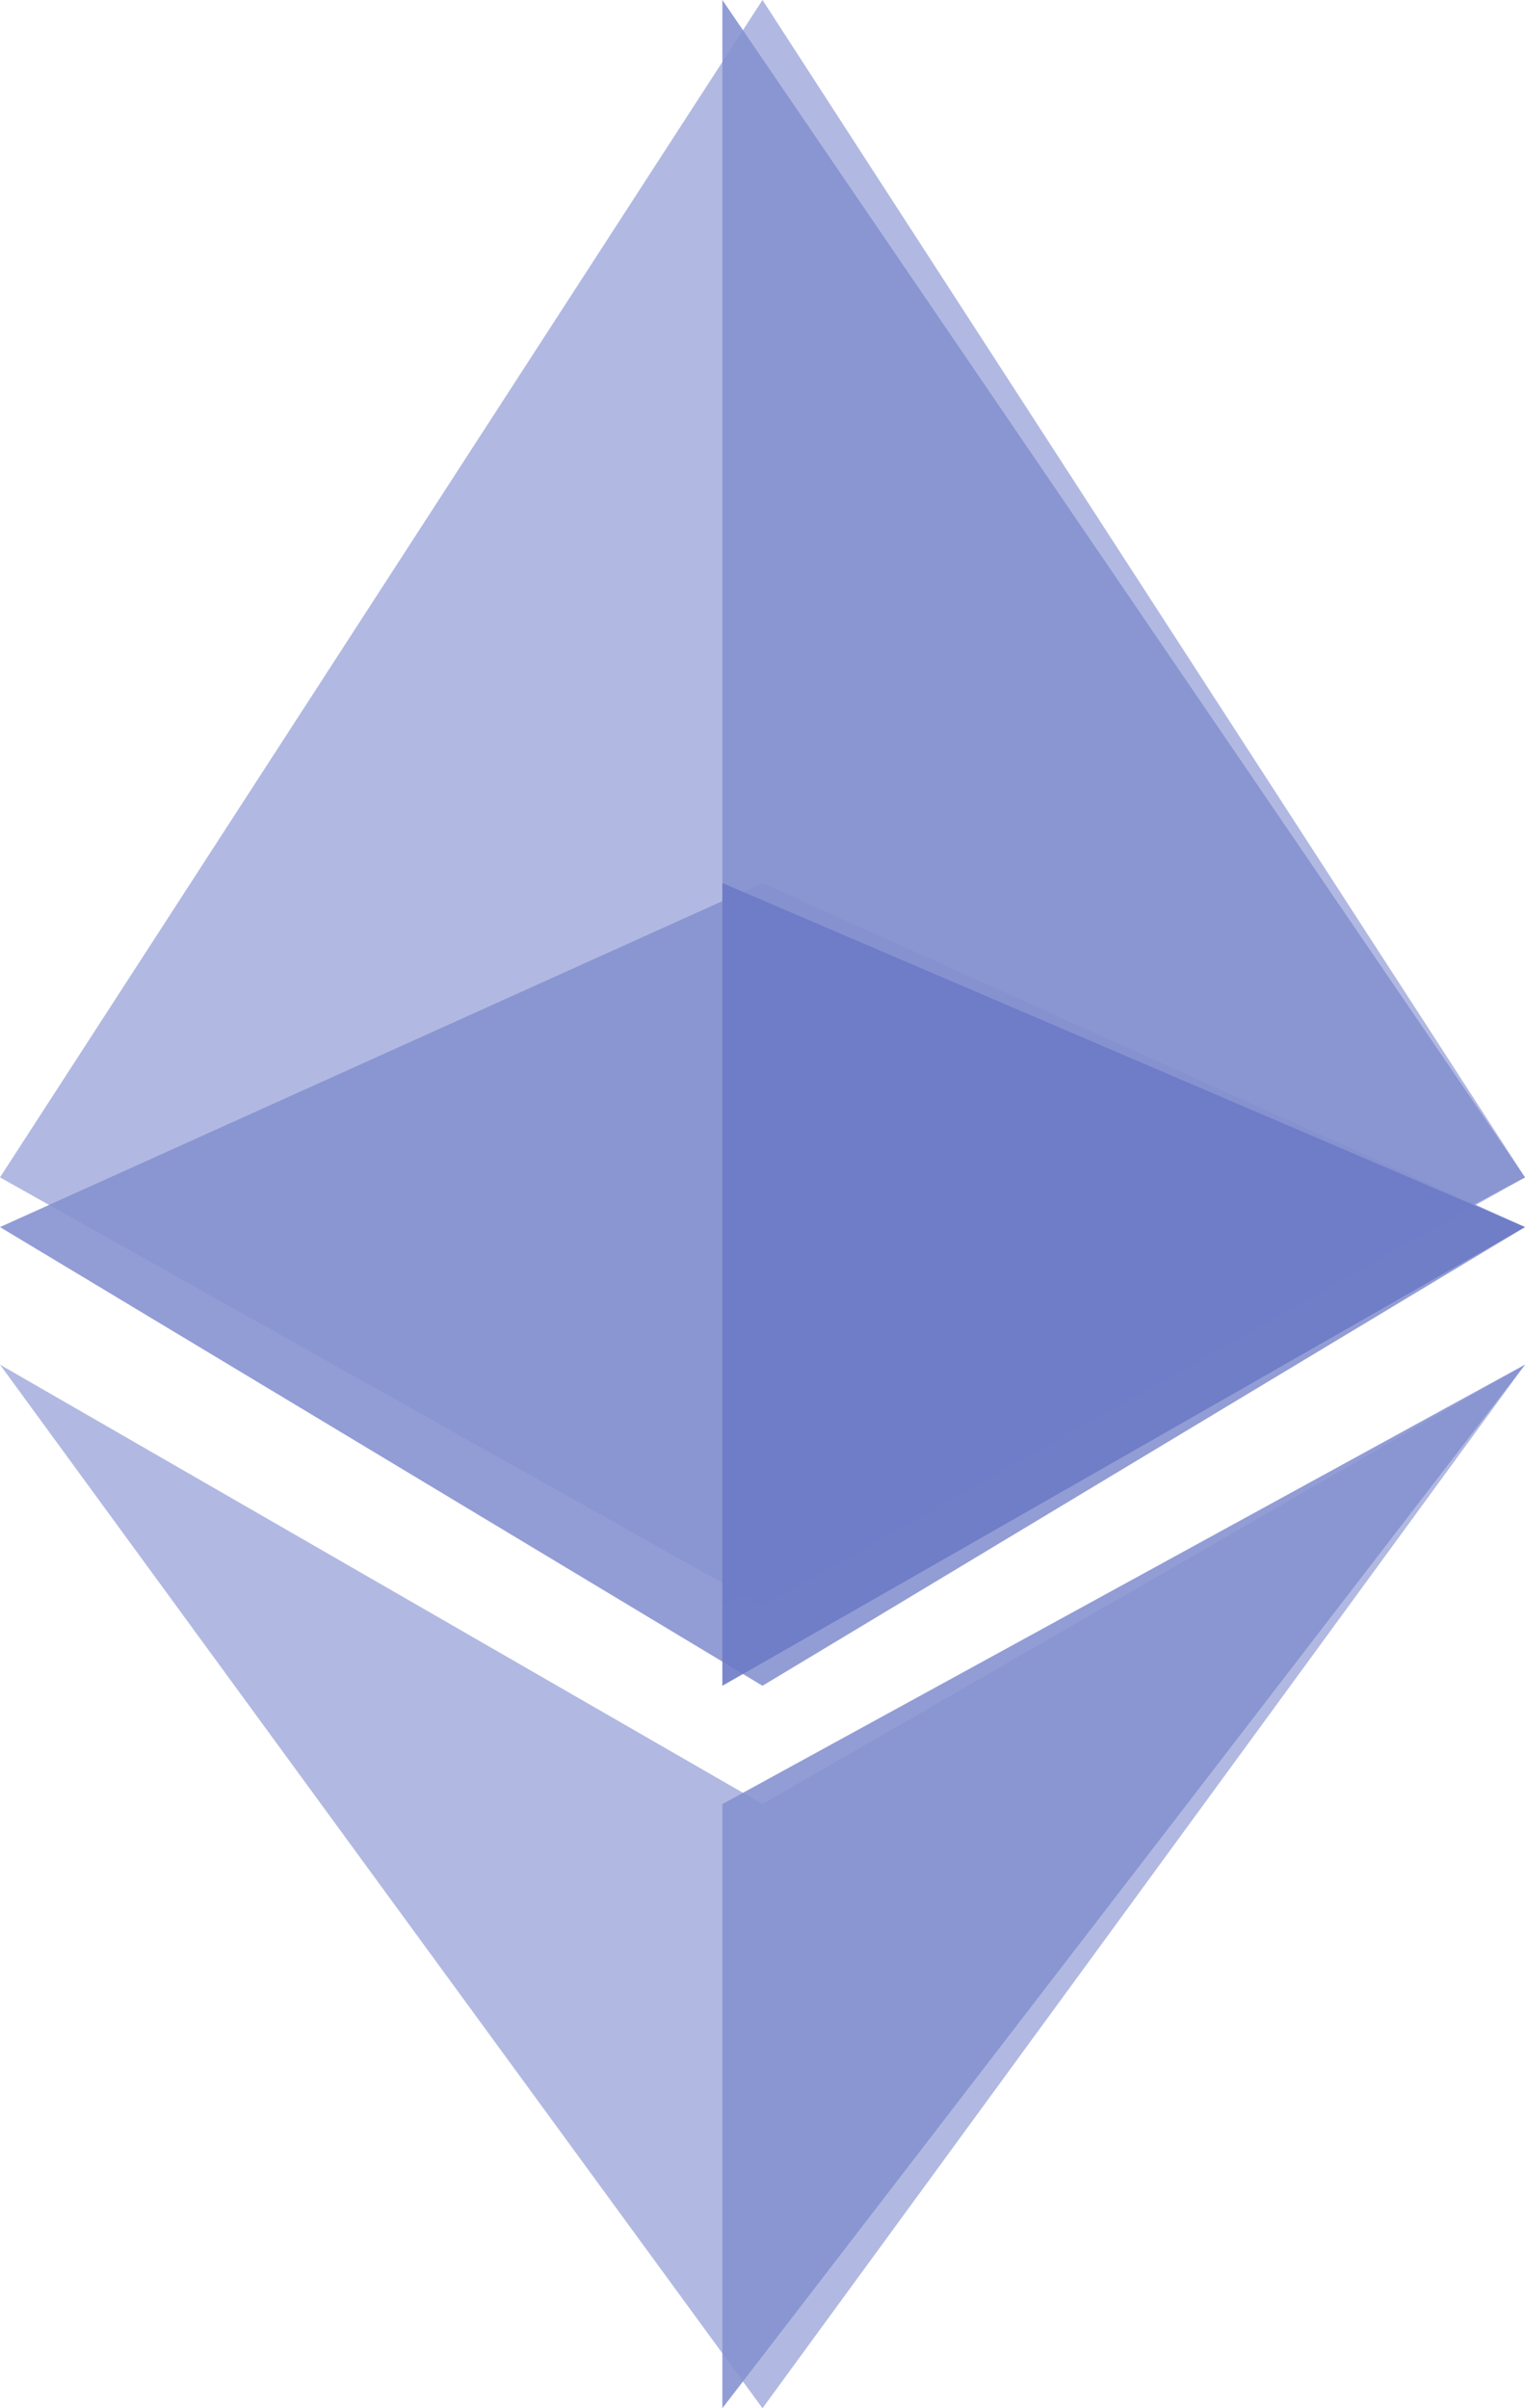 <svg xmlns="http://www.w3.org/2000/svg" width="19" height="30" viewBox="0 0 19 30">
<g>
	<g opacity=".9">
	<g opacity=".9">
		<path fill="#9fa8da" d="M0 14.667L9.5 0 19 14.667 9.5 20z" />
	</g>
	<g opacity=".9">
		<path fill="#7986cb" d="M9 0l10 14.667L9 20z" />
	</g>
	<g opacity=".9">
		<path fill="#9fa8da" d="M0 17l9.5 5.474L19 17 9.5 30z" />
	</g>
	<g opacity=".9">
		<path fill="#7986cb" d="M9 22.474L19 17 9 30z" />
	</g>
	<g opacity=".9">
		<path fill="#7986cb" d="M0 15.286L9.5 11l9.5 4.286L9.5 21z" />
	</g>
	<g opacity=".9">
		<path fill="#5c6bc0" d="M9 11l10 4.286L9 21z" />
	</g>
	</g>
</g>
</svg>